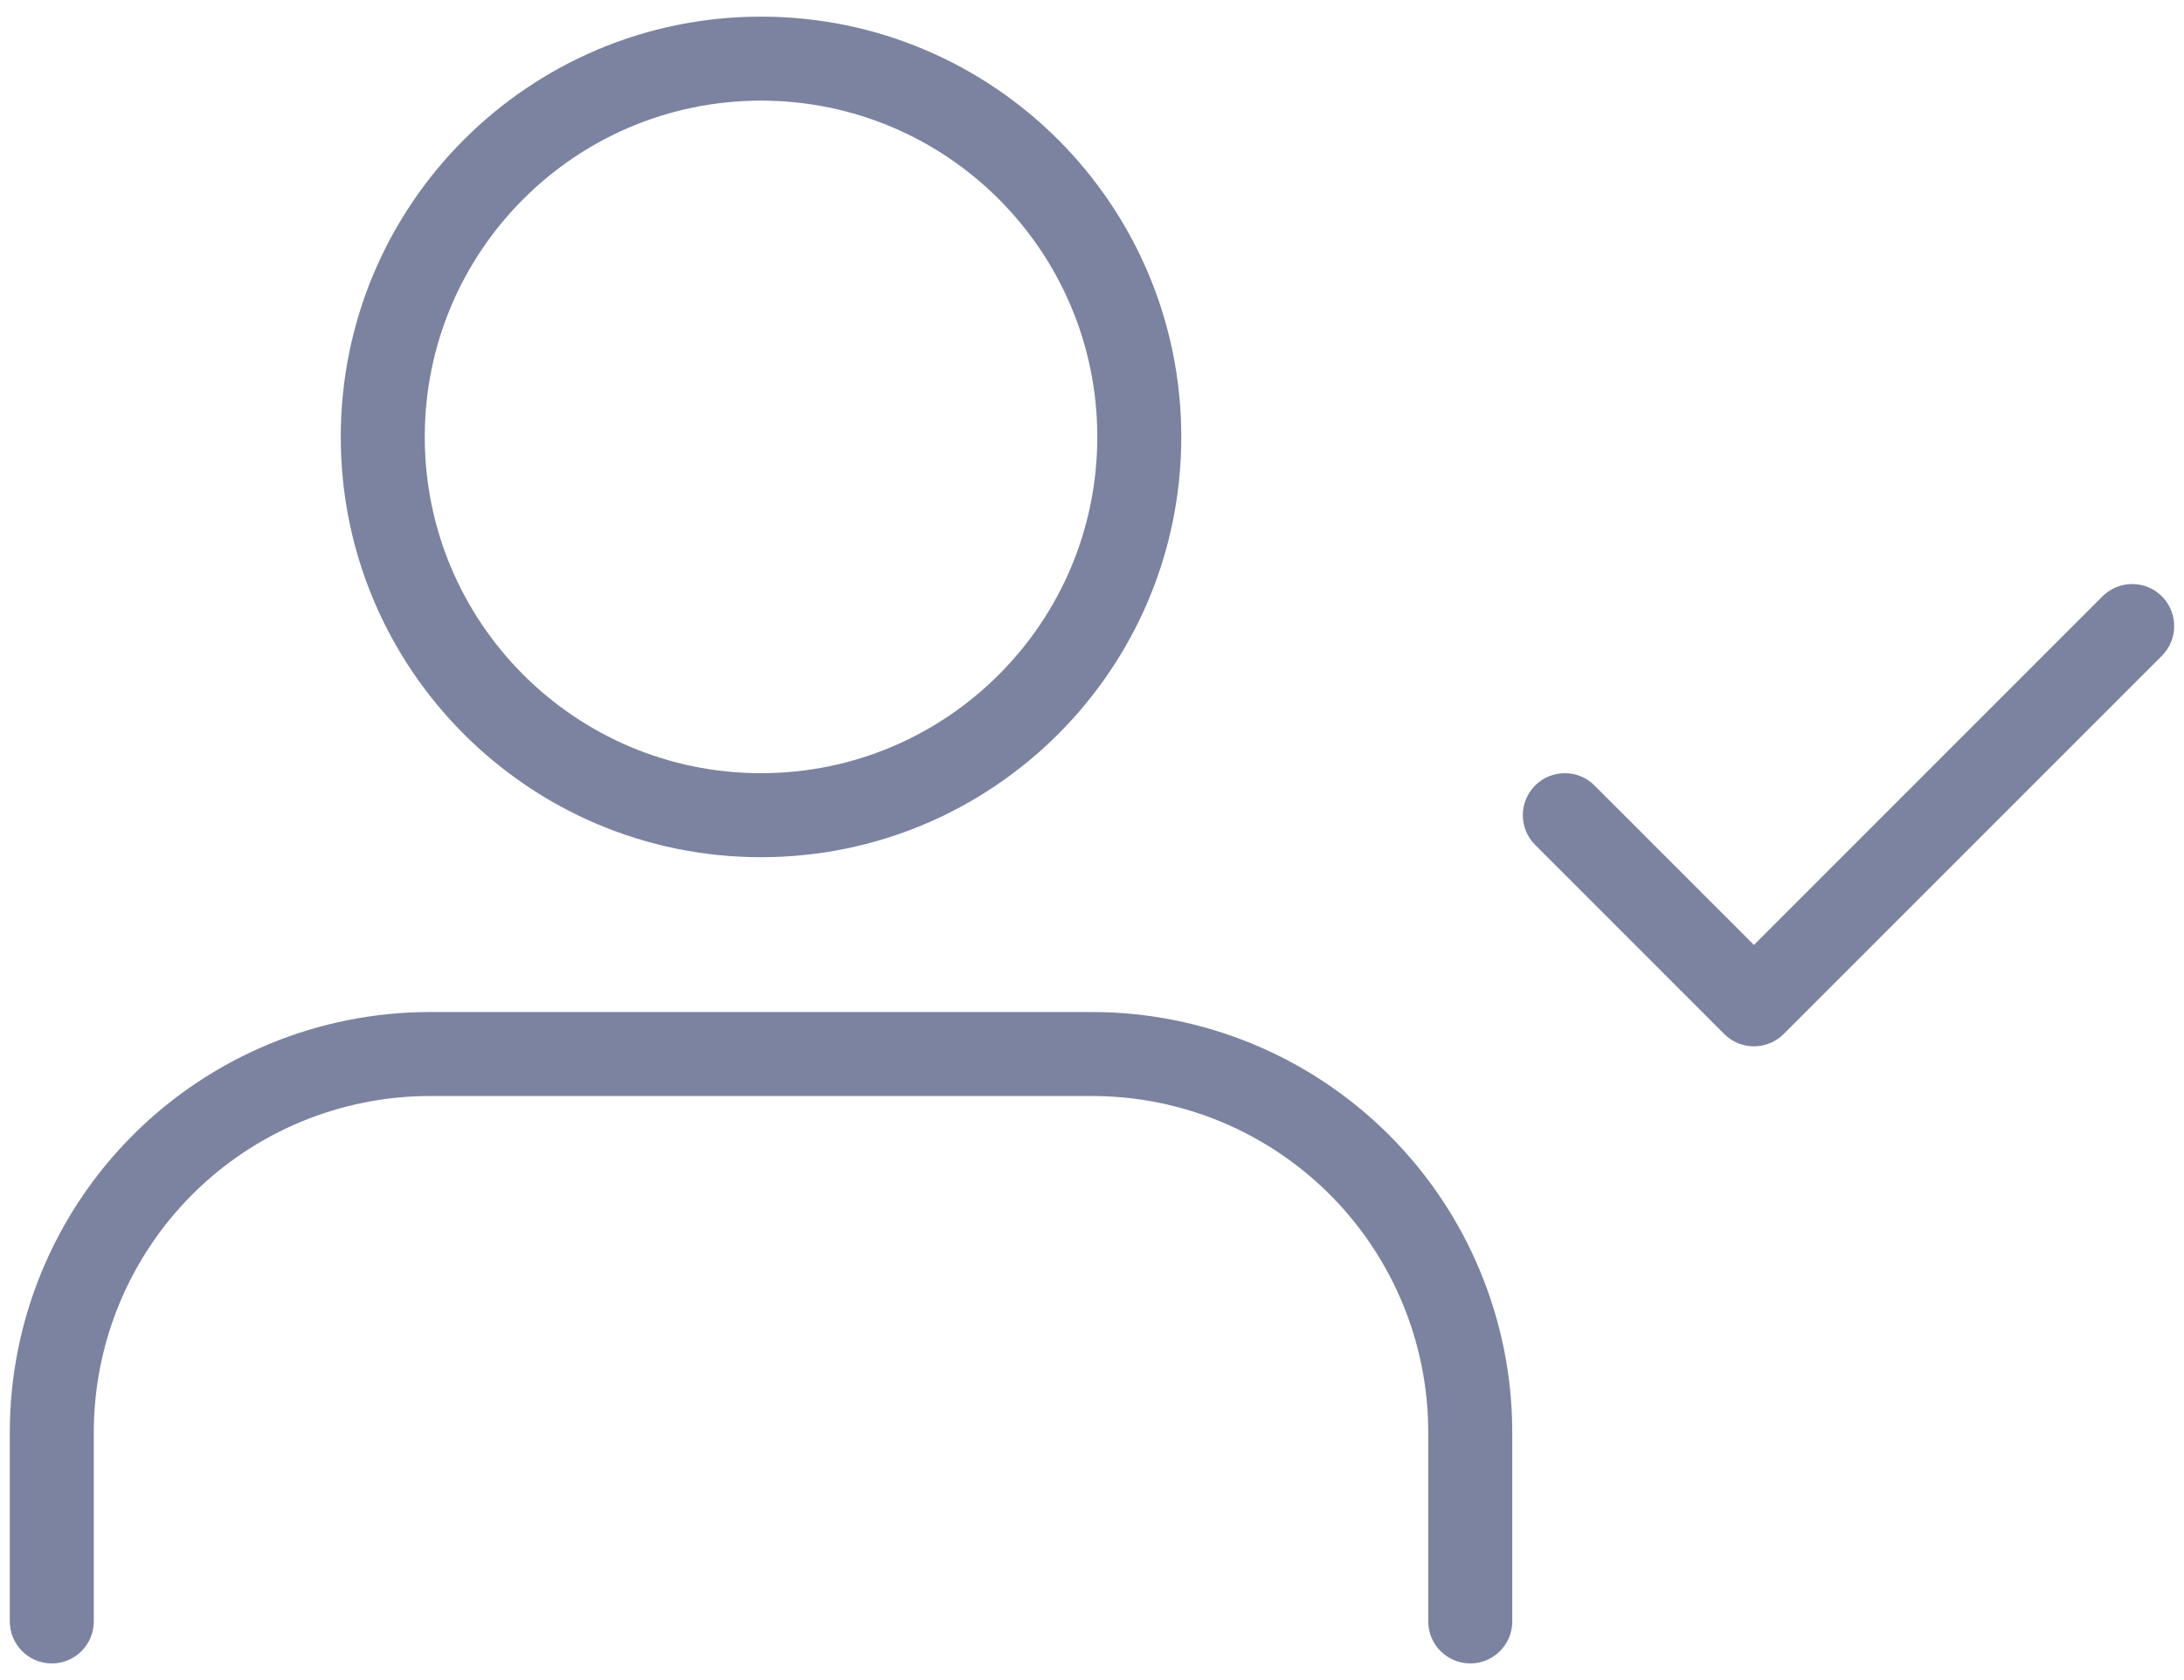 <svg width="78" height="60" viewBox="0 0 78 60" fill="none" xmlns="http://www.w3.org/2000/svg">
<path fill-rule="evenodd" clip-rule="evenodd" d="M27.18 3.594C20.547 3.594 15.17 8.971 15.17 15.604C15.17 22.236 20.547 27.613 27.18 27.613C33.812 27.613 39.189 22.236 39.189 15.604C39.189 8.971 33.812 3.594 27.18 3.594ZM12.17 15.604C12.17 7.314 18.89 0.594 27.18 0.594C35.469 0.594 42.189 7.314 42.189 15.604C42.189 23.893 35.469 30.613 27.18 30.613C18.89 30.613 12.17 23.893 12.17 15.604ZM4.746 40.538C7.561 37.723 11.379 36.142 15.359 36.142H39C42.981 36.142 46.798 37.723 49.613 40.538C52.428 43.353 54.009 47.17 54.009 51.151V57.906C54.009 58.734 53.338 59.406 52.509 59.406C51.681 59.406 51.009 58.734 51.009 57.906V51.151C51.009 47.966 49.744 44.911 47.492 42.659C45.24 40.407 42.185 39.142 39 39.142H15.359C12.174 39.142 9.12 40.407 6.867 42.659C4.615 44.911 3.35 47.966 3.35 51.151V57.906C3.35 58.734 2.678 59.406 1.85 59.406C1.022 59.406 0.35 58.734 0.35 57.906V51.151C0.35 47.17 1.931 43.353 4.746 40.538ZM77.211 23.419C77.796 22.833 77.796 21.883 77.211 21.297C76.625 20.712 75.675 20.712 75.089 21.297L62.641 33.746L56.947 28.052C56.361 27.466 55.411 27.466 54.826 28.052C54.24 28.638 54.24 29.588 54.826 30.173L61.58 36.928C62.166 37.514 63.116 37.514 63.702 36.928L77.211 23.419Z" fill="#7C83A0"/>
</svg>
